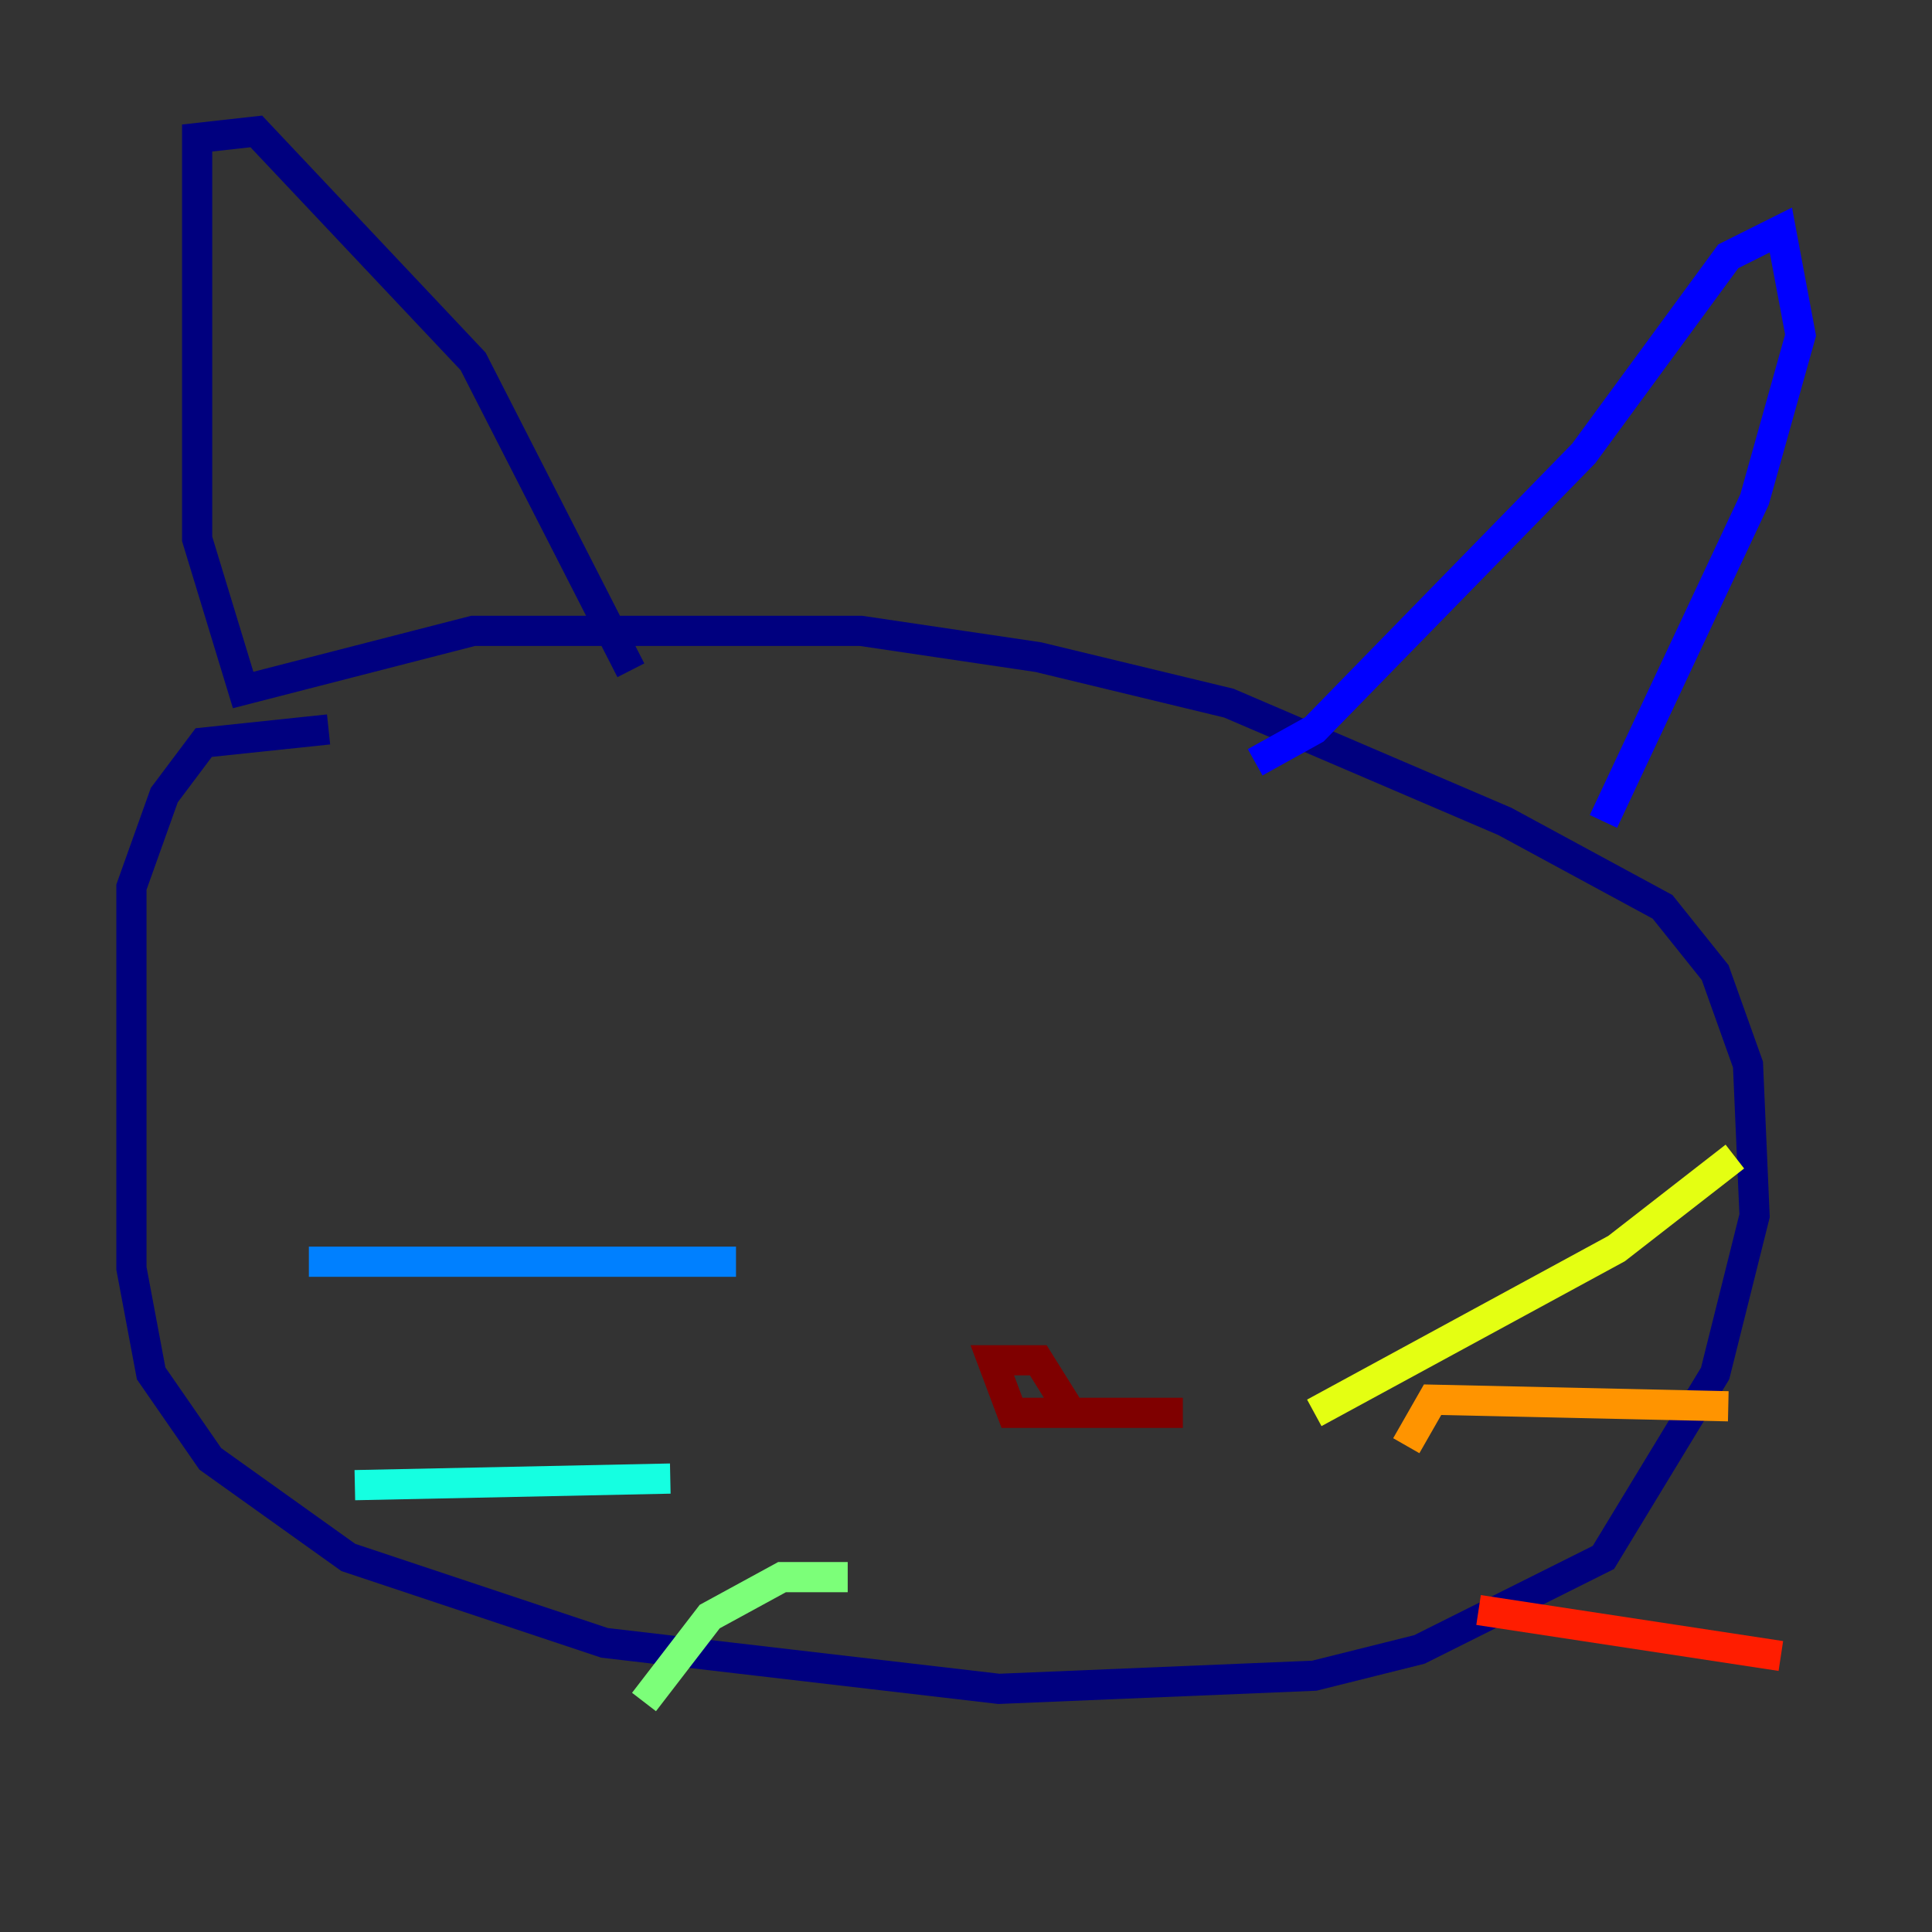 <?xml version="1.0" encoding="utf-8" ?>
<svg baseProfile="tiny" height="128" version="1.2" viewBox="0,0,128,128" width="128" xmlns="http://www.w3.org/2000/svg" xmlns:ev="http://www.w3.org/2001/xml-events" xmlns:xlink="http://www.w3.org/1999/xlink"><rect x="0" y="0" width="128" height="128" fill="#333333" stroke="none"/><defs /><polyline fill="none" points="21.769,48.327 13.497,49.197 10.884,52.68 8.707,58.776 8.707,84.027 10.014,90.993 13.932,96.653 23.075,103.184 40.054,108.844 66.177,111.891 87.075,111.02 94.041,109.279 106.231,103.184 113.633,90.993 116.245,80.544 115.809,70.531 113.633,64.435 110.15,60.082 99.701,54.422 81.415,46.585 68.789,43.537 57.034,41.796 31.347,41.796 16.109,45.714 13.061,35.701 13.061,9.143 16.98,8.707 31.347,23.946 41.796,44.408" stroke="#00007f" stroke-width="2" /><polyline fill="none" points="83.156,50.503 87.075,48.327 104.925,30.041 114.503,16.98 117.986,15.238 119.293,22.204 116.245,33.088 106.231,54.422" stroke="#0000ff" stroke-width="2" /><polyline fill="none" points="48.762,83.592 20.463,83.592" stroke="#0080ff" stroke-width="2" /><polyline fill="none" points="44.408,97.959 23.51,98.395" stroke="#15ffe1" stroke-width="2" /><polyline fill="none" points="56.163,104.49 51.809,104.49 47.02,107.102 42.667,112.762" stroke="#7cff79" stroke-width="2" /><polyline fill="none" points="87.075,93.605 107.102,82.721 114.939,76.626" stroke="#e4ff12" stroke-width="2" /><polyline fill="none" points="93.17,95.782 94.912,92.735 114.503,93.17" stroke="#ff9400" stroke-width="2" /><polyline fill="none" points="97.959,106.667 117.986,109.714" stroke="#ff1d00" stroke-width="2" /><polyline fill="none" points="70.966,93.605 68.789,90.122 65.742,90.122 67.048,93.605 78.367,93.605" stroke="#7f0000" stroke-width="2" /></svg>